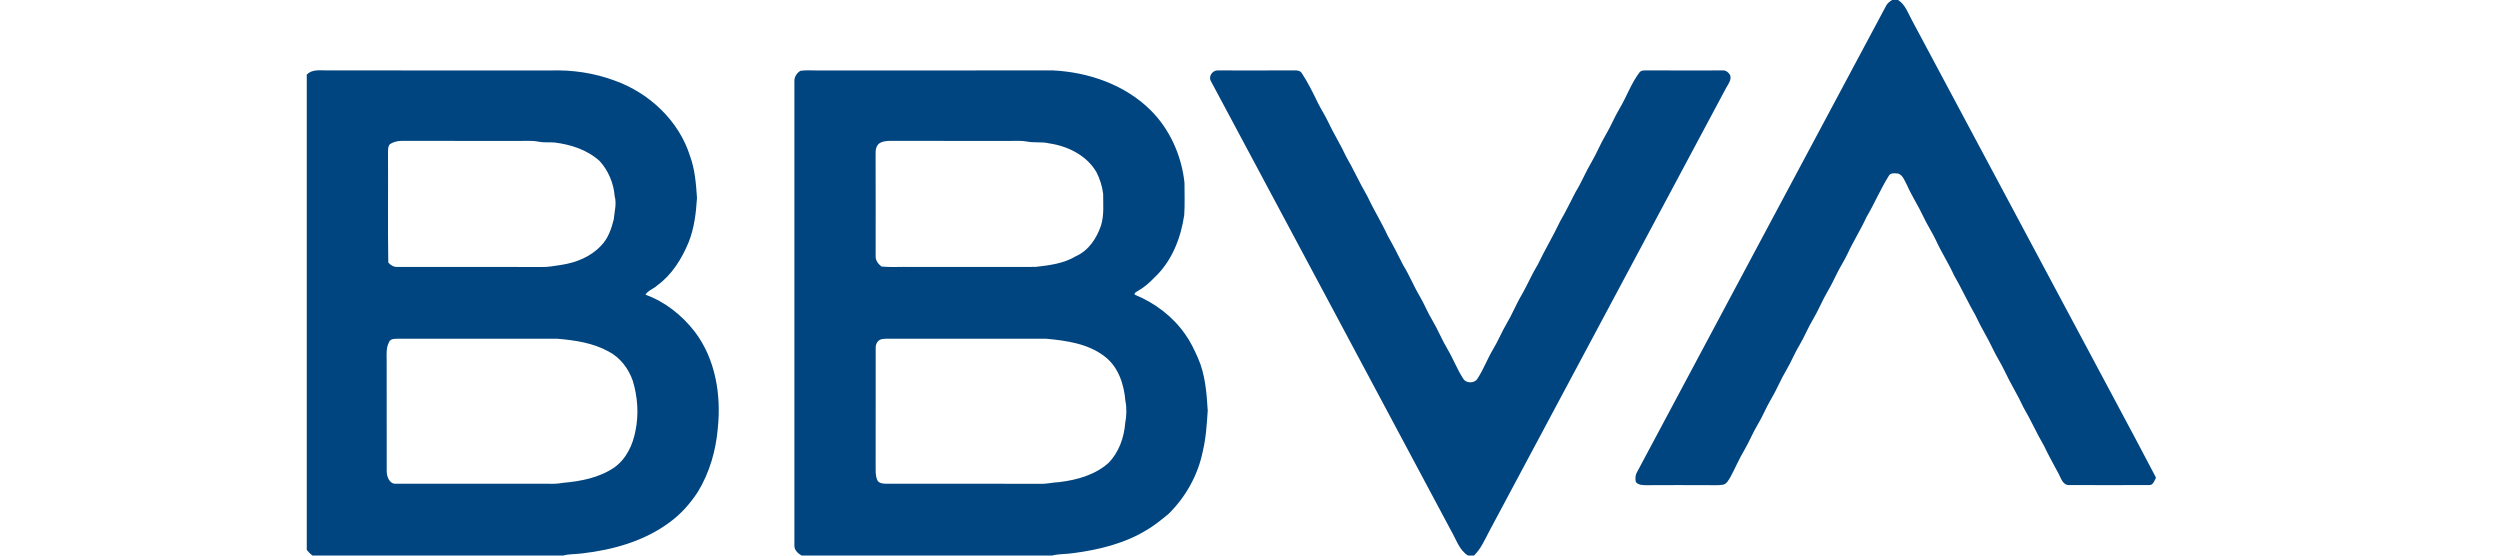 <svg width="54" height="12" viewBox="0 0 54 12" fill="none" xmlns="http://www.w3.org/2000/svg">
<g clip-path="url(#clip0_1672_12117)">
<path d="M40.868 0H40.999C41.155 0.099 41.214 0.285 41.299 0.439C42.48 2.652 43.663 4.864 44.845 7.077C45.417 8.155 46 9.227 46.565 10.308V10.329C46.532 10.39 46.505 10.486 46.418 10.477C45.844 10.479 45.268 10.48 44.694 10.477C44.557 10.482 44.519 10.332 44.467 10.235C44.363 10.036 44.25 9.843 44.156 9.639C43.995 9.366 43.868 9.074 43.707 8.801C43.583 8.53 43.423 8.279 43.298 8.01C43.221 7.846 43.12 7.696 43.044 7.532C42.93 7.289 42.784 7.064 42.674 6.819C42.508 6.532 42.371 6.23 42.205 5.942C42.088 5.685 41.933 5.447 41.816 5.19C41.733 5.014 41.623 4.851 41.542 4.674C41.435 4.444 41.294 4.232 41.192 4C41.141 3.91 41.107 3.785 41 3.749C40.932 3.743 40.836 3.726 40.797 3.8C40.618 4.087 40.487 4.401 40.314 4.693C40.191 4.963 40.03 5.214 39.906 5.484C39.832 5.64 39.735 5.785 39.661 5.941C39.604 6.059 39.547 6.176 39.48 6.288C39.362 6.487 39.278 6.704 39.159 6.902C39.054 7.076 38.98 7.266 38.877 7.44C38.767 7.619 38.691 7.816 38.584 7.996C38.461 8.201 38.374 8.425 38.251 8.629C38.147 8.803 38.074 8.993 37.969 9.166C37.86 9.346 37.784 9.543 37.677 9.723C37.561 9.915 37.477 10.124 37.368 10.32C37.33 10.379 37.295 10.452 37.222 10.469C37.109 10.489 36.994 10.477 36.881 10.479C36.442 10.478 36.002 10.477 35.563 10.48C35.484 10.479 35.388 10.48 35.334 10.411C35.317 10.337 35.323 10.256 35.364 10.19C37.155 6.832 38.95 3.475 40.744 0.117C40.771 0.066 40.821 0.032 40.868 1.99862e-05L40.868 0ZM6.626 1.613C6.749 1.483 6.935 1.526 7.094 1.521C8.694 1.522 10.293 1.521 11.892 1.522C12.363 1.506 12.839 1.577 13.281 1.742C14.024 2.008 14.664 2.607 14.904 3.369C15.011 3.658 15.034 3.969 15.055 4.273C15.035 4.599 14.996 4.93 14.873 5.236C14.725 5.593 14.512 5.937 14.194 6.167C14.117 6.241 13.998 6.272 13.942 6.365C14.365 6.518 14.729 6.807 15.004 7.161C15.455 7.751 15.581 8.532 15.504 9.256C15.463 9.734 15.326 10.208 15.077 10.619C14.911 10.875 14.705 11.109 14.456 11.287C13.912 11.691 13.238 11.877 12.573 11.954C12.437 11.973 12.297 11.963 12.163 12H6.748C6.703 11.964 6.661 11.923 6.626 11.877V1.613L6.626 1.613ZM8.421 3.114C8.37 3.176 8.384 3.262 8.381 3.337C8.386 4.114 8.374 4.892 8.387 5.67C8.434 5.729 8.508 5.77 8.585 5.766C9.619 5.766 10.653 5.764 11.687 5.767C11.831 5.773 11.973 5.743 12.115 5.723C12.437 5.676 12.758 5.549 12.983 5.306C13.136 5.153 13.206 4.941 13.258 4.736C13.271 4.57 13.324 4.404 13.277 4.238C13.255 3.958 13.141 3.685 12.951 3.477C12.685 3.236 12.329 3.121 11.978 3.078C11.866 3.067 11.752 3.084 11.64 3.062C11.502 3.032 11.36 3.046 11.219 3.044C10.37 3.043 9.522 3.045 8.673 3.043C8.585 3.043 8.497 3.067 8.421 3.114L8.421 3.114ZM8.479 7.326C8.444 7.337 8.411 7.358 8.401 7.395C8.338 7.516 8.351 7.654 8.352 7.785C8.353 8.586 8.351 9.386 8.353 10.186C8.354 10.3 8.418 10.463 8.556 10.448C9.648 10.449 10.741 10.448 11.834 10.449C11.943 10.453 12.053 10.449 12.161 10.429C12.546 10.396 12.944 10.319 13.268 10.098C13.528 9.913 13.671 9.608 13.727 9.301C13.8 8.947 13.773 8.576 13.67 8.23C13.578 7.963 13.396 7.72 13.141 7.59C12.804 7.405 12.417 7.349 12.039 7.317C10.888 7.317 9.736 7.317 8.585 7.317C8.549 7.316 8.514 7.319 8.479 7.326L8.479 7.326ZM17.287 1.53C17.409 1.51 17.534 1.524 17.656 1.522C19.353 1.521 21.051 1.523 22.748 1.521C23.515 1.56 24.295 1.829 24.849 2.376C25.27 2.793 25.524 3.364 25.585 3.95C25.584 4.182 25.595 4.415 25.579 4.647C25.506 5.145 25.31 5.646 24.936 5.994C24.83 6.105 24.715 6.208 24.58 6.283C24.552 6.306 24.494 6.318 24.511 6.365C24.942 6.541 25.331 6.834 25.598 7.217C25.713 7.375 25.796 7.553 25.875 7.73C26.034 8.088 26.063 8.483 26.087 8.868C26.067 9.166 26.049 9.467 25.978 9.758C25.874 10.266 25.61 10.737 25.241 11.1C25.09 11.224 24.938 11.349 24.769 11.448C24.292 11.74 23.737 11.875 23.188 11.947C23.035 11.973 22.877 11.959 22.725 12H17.314C17.229 11.951 17.148 11.873 17.159 11.766C17.159 8.43 17.159 5.092 17.159 1.756C17.155 1.663 17.21 1.577 17.288 1.53H17.287ZM19.1 3.054C19.044 3.067 18.983 3.088 18.953 3.141C18.901 3.215 18.916 3.31 18.913 3.395C18.916 4.108 18.914 4.82 18.914 5.532C18.909 5.625 18.971 5.705 19.042 5.758C19.252 5.777 19.464 5.76 19.675 5.766C20.573 5.765 21.47 5.767 22.368 5.765C22.669 5.731 22.981 5.692 23.245 5.531C23.517 5.409 23.689 5.144 23.782 4.87C23.851 4.648 23.827 4.414 23.828 4.185C23.808 4.023 23.757 3.863 23.683 3.718C23.472 3.356 23.066 3.156 22.663 3.097C22.504 3.057 22.339 3.09 22.18 3.057C22.058 3.034 21.934 3.045 21.812 3.044C20.943 3.043 20.075 3.045 19.207 3.043C19.171 3.043 19.135 3.047 19.1 3.054V3.054ZM19.042 7.327C18.954 7.346 18.91 7.438 18.915 7.521C18.914 8.36 18.916 9.2 18.914 10.039C18.916 10.146 18.904 10.257 18.945 10.359C18.966 10.43 19.054 10.447 19.119 10.448C20.231 10.45 21.343 10.447 22.455 10.45C22.602 10.457 22.745 10.419 22.892 10.412C23.267 10.366 23.651 10.258 23.94 10.003C24.168 9.773 24.28 9.452 24.305 9.134C24.334 8.976 24.34 8.815 24.308 8.658C24.28 8.301 24.155 7.921 23.859 7.698C23.502 7.422 23.038 7.358 22.602 7.317C21.49 7.317 20.378 7.317 19.266 7.317C19.191 7.319 19.115 7.311 19.042 7.327L19.042 7.327ZM26.151 1.744C26.098 1.637 26.203 1.508 26.316 1.521C26.863 1.521 27.41 1.524 27.957 1.52C28.02 1.517 28.09 1.526 28.124 1.588C28.254 1.787 28.359 2.001 28.463 2.215C28.529 2.351 28.613 2.478 28.679 2.614C28.8 2.877 28.957 3.121 29.078 3.385C29.238 3.659 29.366 3.95 29.527 4.224C29.665 4.519 29.838 4.796 29.975 5.093C30.093 5.3 30.201 5.513 30.308 5.726C30.445 5.947 30.54 6.189 30.674 6.412C30.768 6.575 30.838 6.751 30.935 6.912C31.058 7.117 31.145 7.341 31.268 7.545C31.39 7.75 31.473 7.976 31.604 8.176C31.663 8.286 31.855 8.286 31.915 8.176C32.045 7.976 32.128 7.75 32.25 7.545C32.359 7.366 32.436 7.17 32.543 6.99C32.666 6.785 32.752 6.561 32.876 6.356C32.997 6.143 33.092 5.916 33.221 5.706C33.37 5.392 33.551 5.095 33.699 4.78C33.82 4.574 33.922 4.358 34.033 4.147C34.162 3.938 34.252 3.709 34.378 3.499C34.488 3.311 34.568 3.108 34.679 2.921C34.791 2.735 34.87 2.532 34.982 2.346C35.133 2.093 35.23 1.808 35.408 1.571C35.448 1.509 35.527 1.523 35.591 1.52C36.128 1.525 36.665 1.521 37.202 1.521C37.275 1.513 37.336 1.562 37.371 1.622C37.405 1.723 37.332 1.815 37.285 1.898C35.578 5.089 33.876 8.282 32.169 11.473C32.072 11.656 31.989 11.854 31.838 12H31.709C31.515 11.879 31.45 11.642 31.339 11.454C29.609 8.218 27.883 4.979 26.151 1.744H26.151Z" fill="#004580"/>
</g>
<defs>
<clipPath id="clip0_1672_12117">
<rect width="53.191" height="12" fill="white"/>
</clipPath>
</defs>
</svg>
